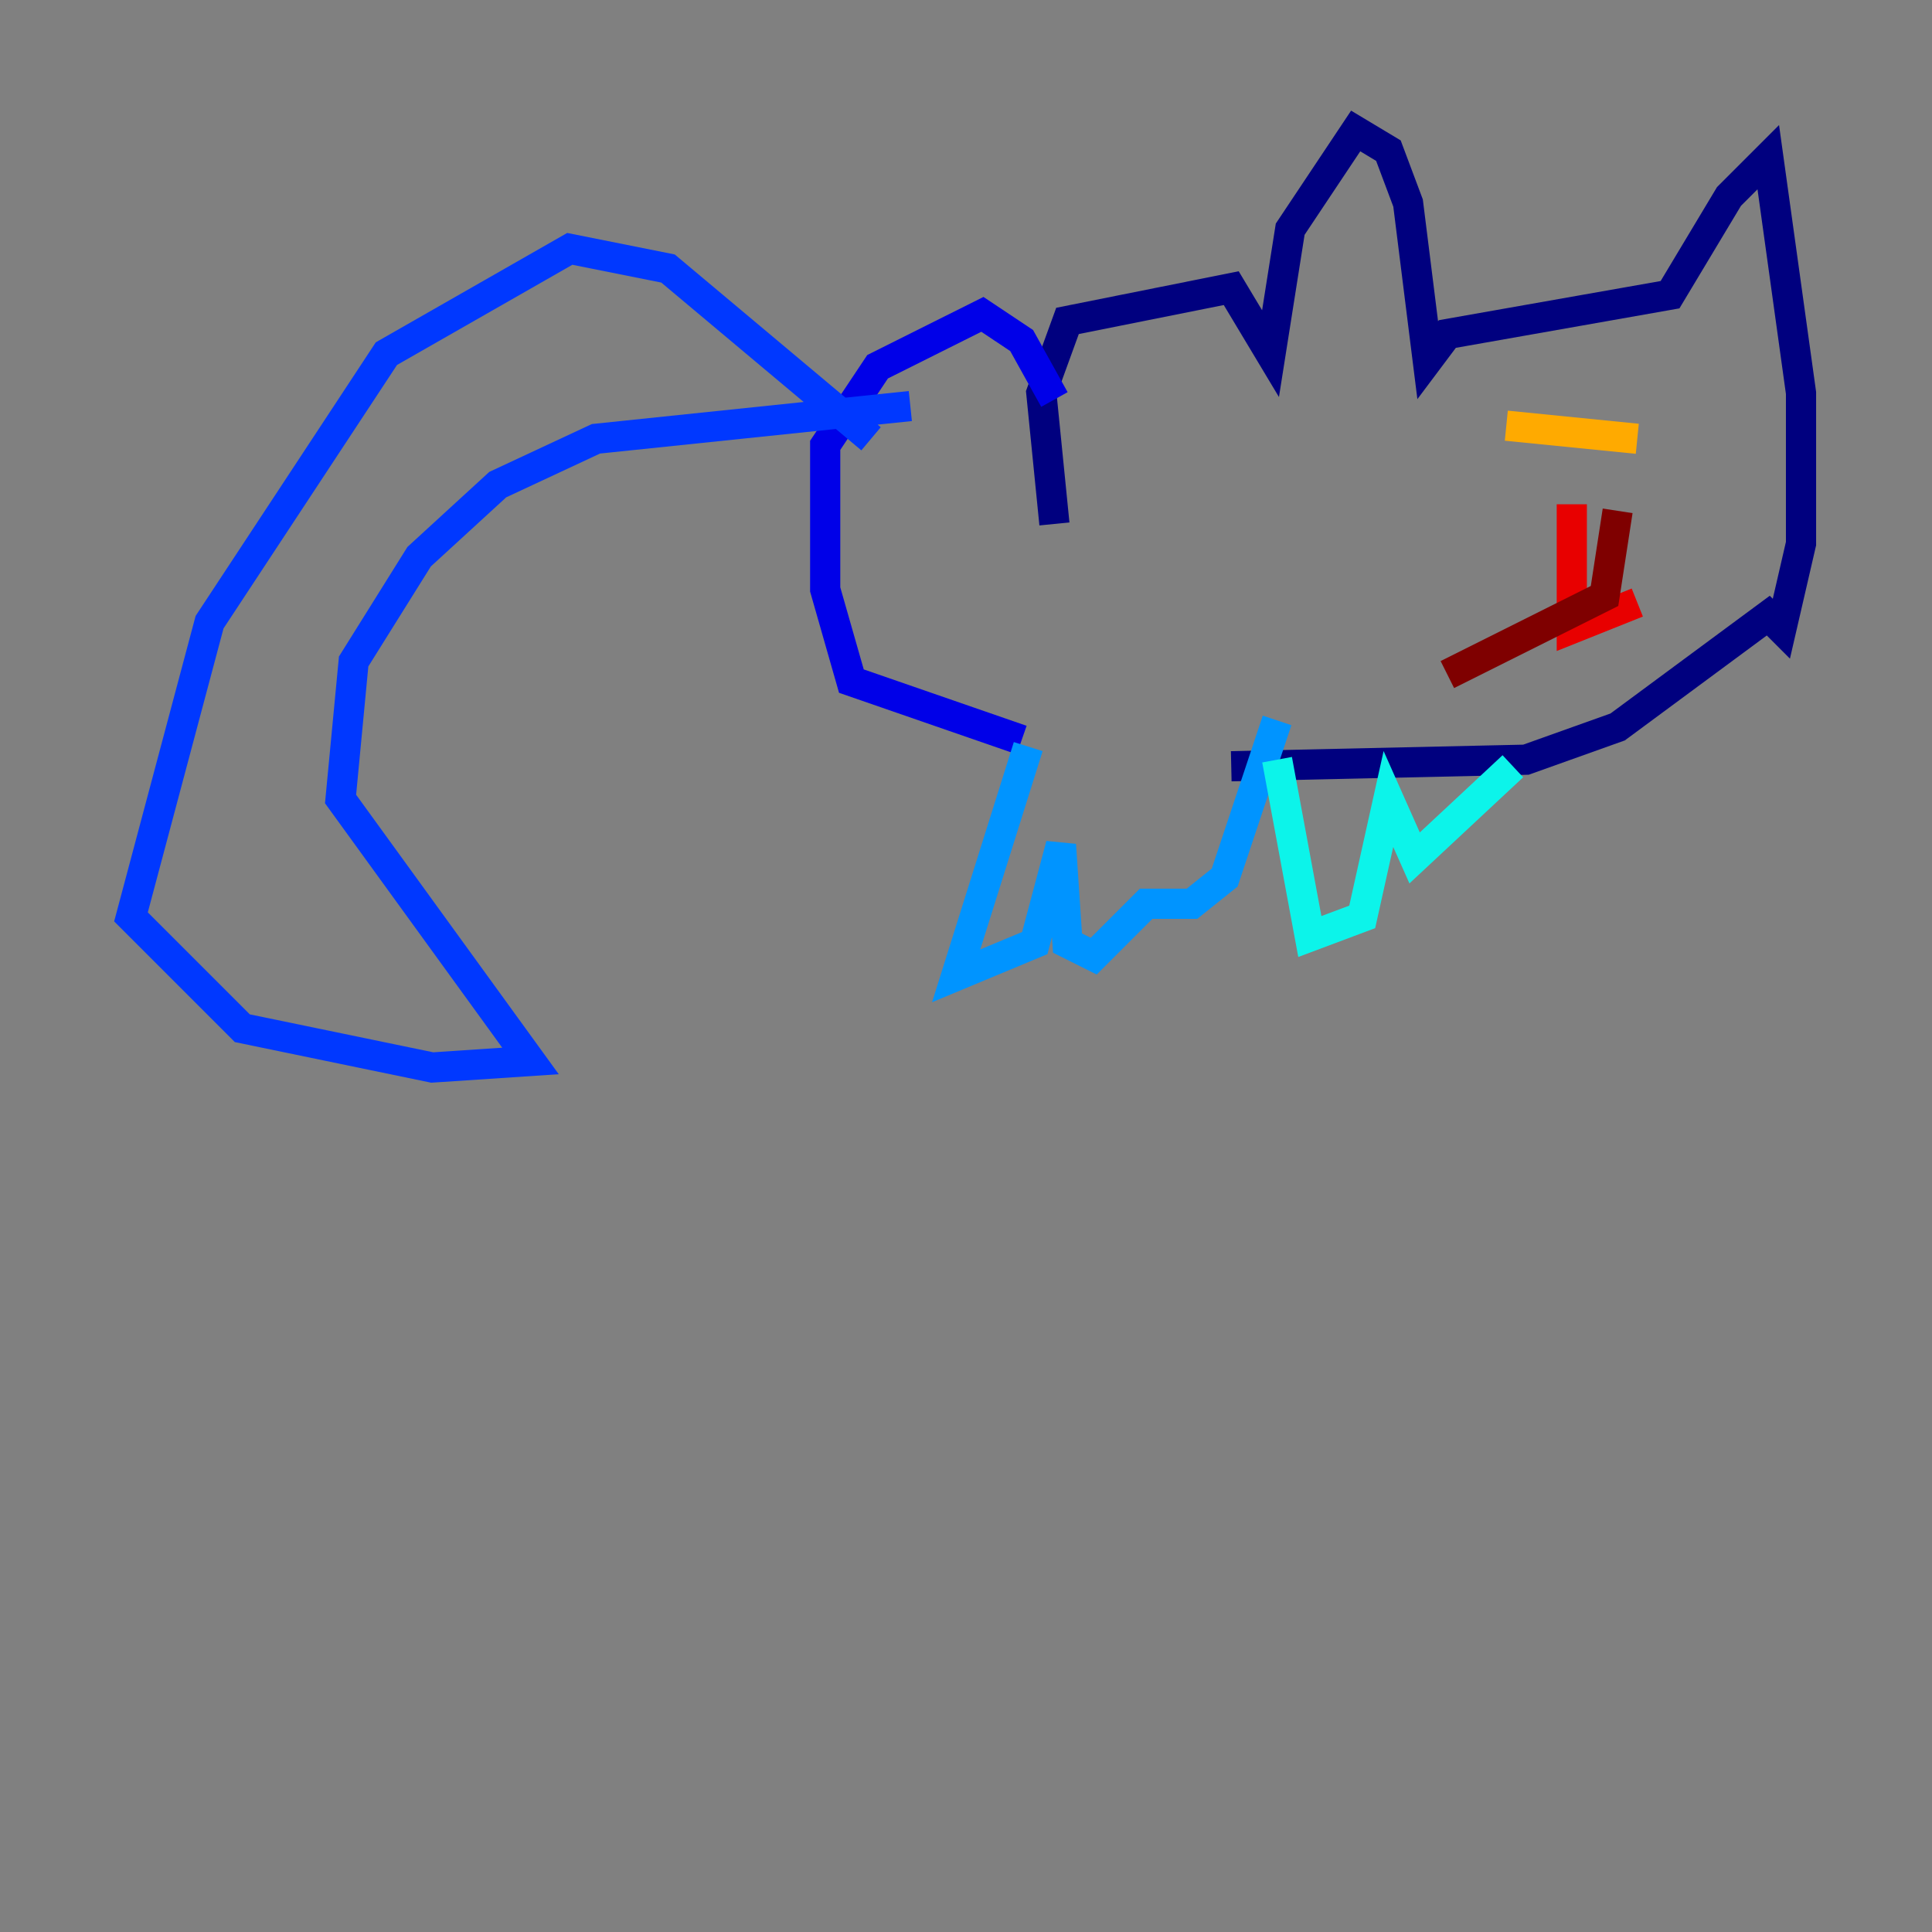 <?xml version="1.0" encoding="utf-8" ?>
<svg baseProfile="tiny" height="128" version="1.2" viewBox="0,0,128,128" width="128" xmlns="http://www.w3.org/2000/svg" xmlns:ev="http://www.w3.org/2001/xml-events" xmlns:xlink="http://www.w3.org/1999/xlink"><rect x="0" y="0" width="128" height="128" fill="#808080" stroke="none"/><defs /><polyline fill="none" points="69.858,34.712 68.99,26.034 70.725,21.261 81.573,19.091 84.176,23.43 85.478,15.186 89.817,8.678 91.986,9.98 93.288,13.451 94.59,23.864 95.891,22.129 110.644,19.525 114.549,13.017 117.153,10.414 119.322,26.034 119.322,36.014 118.02,41.654 117.153,40.786 107.173,48.163 101.098,50.332 81.573,50.766" stroke="#00007f" stroke-width="2" /><polyline fill="none" points="69.858,26.468 67.688,22.563 65.085,20.827 58.142,24.298 54.671,29.505 54.671,39.051 56.407,45.125 67.688,49.031" stroke="#0000e8" stroke-width="2" /><polyline fill="none" points="57.709,29.071 44.258,17.79 37.749,16.488 25.6,23.43 13.885,41.22 8.678,60.746 16.054,68.122 28.637,70.725 35.146,70.291 22.563,52.936 23.43,43.824 27.77,36.881 32.976,32.108 39.485,29.071 60.312,26.902" stroke="#0038ff" stroke-width="2" /><polyline fill="none" points="68.122,49.464 63.349,64.651 68.556,62.481 70.291,55.973 70.725,62.481 72.461,63.349 75.932,59.878 78.969,59.878 81.139,58.142 84.61,47.729" stroke="#0094ff" stroke-width="2" /><polyline fill="none" points="84.61,50.332 86.78,62.047 90.251,60.746 91.986,52.936 93.722,56.841 100.231,50.766" stroke="#0cf4ea" stroke-width="2" /><polyline fill="none" points="98.929,27.336 98.929,27.336" stroke="#56ffa0" stroke-width="2" /><polyline fill="none" points="114.115,27.336 114.115,27.336" stroke="#a0ff56" stroke-width="2" /><polyline fill="none" points="97.627,28.637 97.627,28.637" stroke="#eaff0c" stroke-width="2" /><polyline fill="none" points="99.797,28.203 108.475,29.071" stroke="#ffaa00" stroke-width="2" /><polyline fill="none" points="101.966,30.807 101.966,30.807" stroke="#ff5500" stroke-width="2" /><polyline fill="none" points="104.136,33.41 104.136,41.654 108.475,39.919" stroke="#e80000" stroke-width="2" /><polyline fill="none" points="107.173,33.844 106.305,39.485 95.891,44.691" stroke="#7f0000" stroke-width="2" /></svg>
